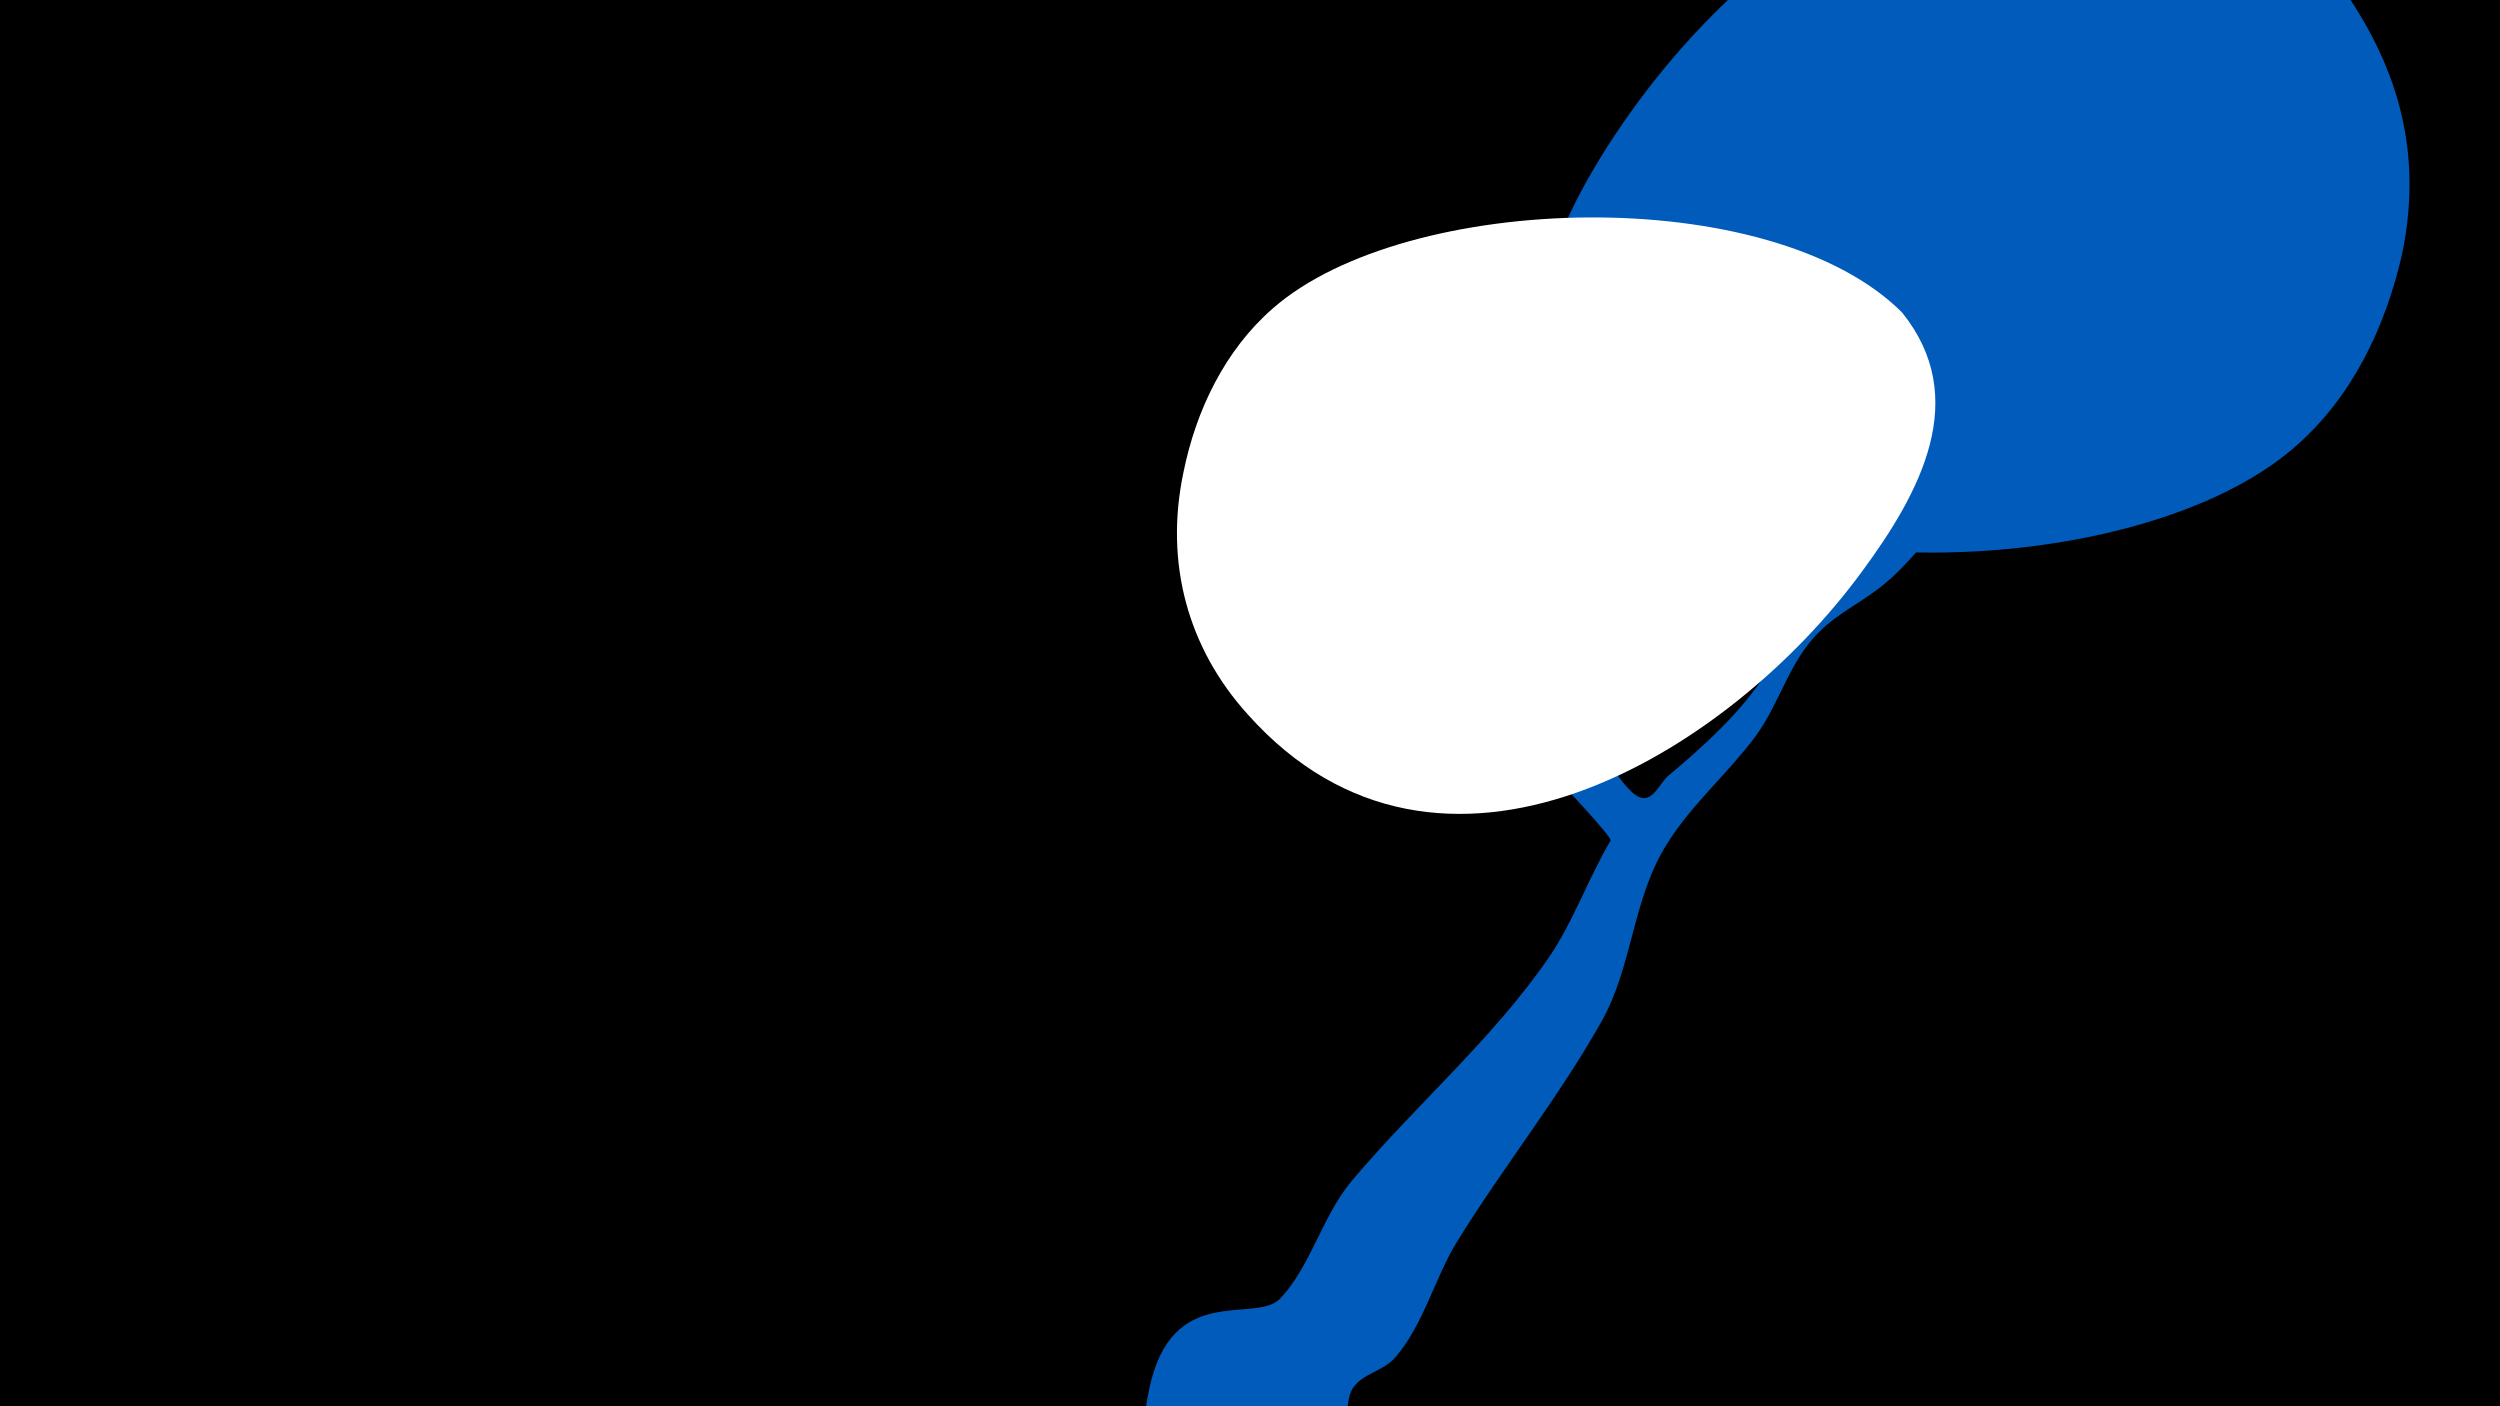 <svg width="1200" height="675" viewBox="-500 -500 1200 675" xmlns="http://www.w3.org/2000/svg"><path d="M-500-500h1200v675h-1200z" fill="#000"/><path d="M51.4 167.8c10.6-53.4 51.1-31.8 63.2-44.6 14.6-15.5 20.1-39.5 34.1-56.2 30.5-36.3 67.9-68.3 94.8-107.5 11.7-17.1 18.9-38 29.6-56 0.9-1.6-24.7-28.6-25.1-29.2-21.4-26.9-30.5-57.8-38.8-90.4-2.2-8.8-39.8-90.1-31.5-90.9 1.8-0.2 57 108.2 72.4 132.5 5.7 9 27.7 58 39 57.6 5.4-0.2 7.8-7.6 12-11 58.9-49.2 50.4-61.7 83.3-124 14-26.6 32-51.5 47.3-77.5 6.2-10.6 22.4-48.9 43.6-32 19.5 15.5-0.4 37.5-9.6 53-17.4 29.7-33.9 65.5-60.6 88.2-10 8.5-22 13.9-31.5 23.1-14.9 14.4-19.2 34.8-31.3 51-13.2 17.6-29.9 31.8-41.8 50.6-17.2 26.9-16.5 59-32.1 86.4-20.7 36.6-46.9 69.3-68.9 104.9-11 17.8-16.1 40.1-30 56-5.6 6.3-14.8 7.3-19.7 13.9-6.7 9.1 1.5 29-16.8 45.7-29.4 26.6-91.1 4.2-82.3-40z"  fill="#005bbb" /><path d="M616-517c-121-121-273-29-348 93-25 41-45 92-9 133 70 78 268 70 342 6 28-24 44-58 52-93 11-53-4-97-37-139z"  fill="#005bbb" /><path d="M413-350c-63-63-238-58-302-2-23 20-37 49-43 79-9 43 2 84 31 116 92 103 230 20 295-69 28-38 52-83 19-124z"  fill="#fff" /></svg>